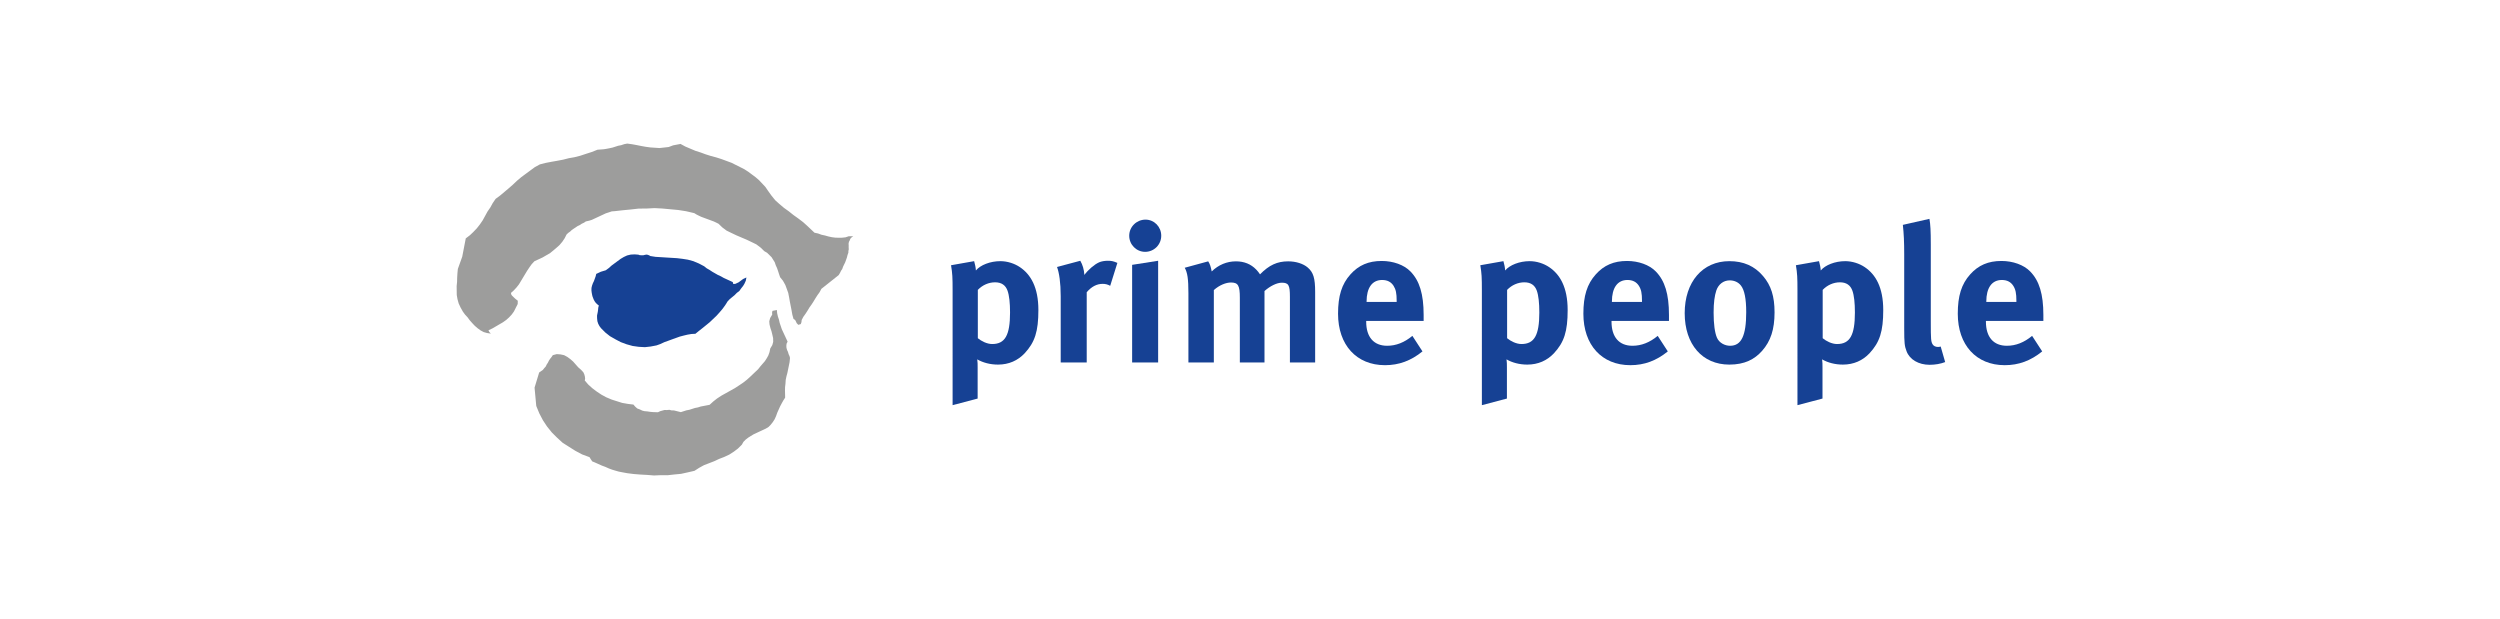 <?xml version="1.0" encoding="iso-8859-1"?>
<!-- Generator: Adobe Illustrator 15.0.0, SVG Export Plug-In . SVG Version: 6.00 Build 0)  -->
<!DOCTYPE svg
  PUBLIC '-//W3C//DTD SVG 1.1//EN'
  'http://www.w3.org/Graphics/SVG/1.1/DTD/svg11.dtd'>
<svg enable-background="new 0 0 595.275 147.401" height="147.401px" version="1.1" viewBox="-148.819 -36.85 892.912 221.102" width="595.275px" x="0px" xml:space="preserve" xmlns="http://www.w3.org/2000/svg" xmlns:xlink="http://www.w3.org/1999/xlink" y="0px">
	
	

	
	<g id="Hintergrund">
</g>
	
	

	
	<g display="none" id="Hilfslinien">
</g>
	
	

	
	<g id="Vordergrund">
		
		
	
		
		<g>
			
			
		
			
			<g>
				
				
			
				
				<path animation_id="0" d="M199.111,56.426c0.346,1.248,0.554,2.219,0.623,3.327c1.595-1.94,5.129-3.327,8.735-3.327     c2.494,0,5.06,0.832,7,2.149c3.812,2.564,6.585,7.139,6.585,15.319c0,7.625-1.248,11.506-4.922,15.457     c-2.426,2.564-5.614,4.021-9.496,4.021c-2.773,0-5.407-0.692-7.417-1.871c0.14,0.831,0.14,1.871,0.14,2.911v11.091l-8.942,2.356     V66.824c0-4.645-0.069-5.962-0.555-8.942L199.111,56.426z M205.558,86.025c4.574,0,6.376-3.12,6.376-11.23     c0-3.396-0.277-6.1-0.901-7.833c-0.693-1.94-2.149-2.98-4.437-2.98s-4.506,0.971-6.17,2.704v17.26     C201.675,84.985,203.685,86.025,205.558,86.025z" fill="#164194"/>
				
				
			
				
				<path animation_id="1" d="M237.028,56.287c0.833,1.456,1.318,3.051,1.456,5.061c1.318-1.803,3.535-3.743,5.268-4.506     c0.762-0.347,2.01-0.555,3.051-0.555c1.386,0,2.01,0.139,3.466,0.763l-2.565,8.18c-0.9-0.485-1.664-0.693-2.703-0.693     c-2.08,0-3.951,0.97-5.684,2.98v25.093h-9.289V68.903c0-4.783-0.554-8.388-1.317-10.398L237.028,56.287z" fill="#164194"/>
				
				
			
				
				<path animation_id="2" d="M265.935,47.345c0,3.189-2.564,5.754-5.753,5.754c-3.119,0-5.683-2.564-5.683-5.754     c0-3.188,2.633-5.753,5.822-5.753C263.439,41.592,265.935,44.157,265.935,47.345z M264.826,56.287v36.322h-9.289V57.743     L264.826,56.287z" fill="#164194"/>
				
				
			
				
				<path animation_id="3" d="M282.709,56.495c0.625,0.971,0.901,1.802,1.248,3.604c2.426-2.356,5.408-3.604,8.666-3.604     c2.91,0,5.336,0.971,7.209,2.912c0.485,0.484,0.97,1.108,1.386,1.732c3.258-3.327,6.17-4.645,10.051-4.645     c2.774,0,5.407,0.832,7.001,2.219c2.011,1.732,2.635,3.812,2.635,8.664v25.231h-9.011V69.181c0-4.229-0.486-5.061-2.912-5.061     c-1.733,0-4.159,1.179-6.17,2.98v25.509h-8.803V69.527c0-4.437-0.624-5.476-3.188-5.476c-1.733,0-4.09,0.9-6.1,2.702v25.855     h-9.08V67.863c0-5.13-0.347-7.348-1.317-9.08L282.709,56.495z" fill="#164194"/>
				
				
			
				
				<path animation_id="4" d="M359.239,88.659c-4.09,3.327-8.386,4.921-13.378,4.921c-10.188,0-16.774-7.209-16.774-18.369     c0-6.377,1.317-10.605,4.437-14.071c2.912-3.258,6.446-4.782,11.159-4.782c4.09,0,7.973,1.386,10.26,3.742     c3.258,3.327,4.713,8.11,4.713,15.527c0,0.763,0,1.525,0,2.149h-20.518v0.276c0,5.477,2.704,8.596,7.486,8.596     c3.189,0,6.17-1.179,9.011-3.535L359.239,88.659z M350.021,70.982v-0.416c0-2.634-0.277-4.02-1.108-5.337     c-0.901-1.386-2.219-2.08-4.09-2.08c-3.534,0-5.546,2.772-5.546,7.694v0.139H350.021z" fill="#164194"/>
				
				
			
				
				<path animation_id="5" d="M388.148,56.426c0.347,1.248,0.554,2.219,0.623,3.327c1.595-1.94,5.129-3.327,8.735-3.327     c2.495,0,5.06,0.832,7.001,2.149c3.812,2.564,6.585,7.139,6.585,15.319c0,7.625-1.248,11.506-4.922,15.457     c-2.427,2.564-5.614,4.021-9.496,4.021c-2.774,0-5.407-0.692-7.417-1.871c0.139,0.831,0.139,1.871,0.139,2.911v11.091     l-8.942,2.356V66.824c0-4.645-0.069-5.962-0.555-8.942L388.148,56.426z M394.596,86.025c4.573,0,6.377-3.12,6.377-11.23     c0-3.396-0.277-6.1-0.901-7.833c-0.693-1.94-2.15-2.98-4.437-2.98c-2.288,0-4.506,0.971-6.169,2.704v17.26     C390.713,84.985,392.723,86.025,394.596,86.025z" fill="#164194"/>
				
				
			
				
				<path animation_id="6" d="M446.861,88.659c-4.09,3.327-8.387,4.921-13.379,4.921c-10.188,0-16.774-7.209-16.774-18.369     c0-6.377,1.317-10.605,4.437-14.071c2.912-3.258,6.446-4.782,11.16-4.782c4.09,0,7.973,1.386,10.259,3.742     c3.259,3.327,4.714,8.11,4.714,15.527c0,0.763,0,1.525,0,2.149h-20.519v0.276c0,5.477,2.704,8.596,7.487,8.596     c3.188,0,6.169-1.179,9.011-3.535L446.861,88.659z M437.642,70.982v-0.416c0-2.634-0.276-4.02-1.108-5.337     c-0.901-1.386-2.218-2.08-4.09-2.08c-3.534,0-5.545,2.772-5.545,7.694v0.139H437.642z" fill="#164194"/>
				
				
			
				
				<path animation_id="7" d="M480.898,61.764c2.843,3.327,4.091,7.209,4.091,12.962c0,6.1-1.387,10.26-4.437,13.726     c-2.703,3.05-6.239,4.921-11.715,4.921c-9.635,0-15.942-7.209-15.942-18.369c0-11.159,6.377-18.577,15.942-18.577     C473.897,56.426,477.85,58.159,480.898,61.764z M464.193,66.894c-0.623,1.871-0.97,4.367-0.97,7.901     c0,4.09,0.416,7.14,1.178,8.942c0.832,1.94,2.912,2.911,4.714,2.911c4.021,0,5.753-3.604,5.753-11.992     c0-4.782-0.623-7.902-1.87-9.496c-0.901-1.179-2.357-1.872-4.021-1.872C466.759,63.288,464.956,64.675,464.193,66.894z" fill="#164194"/>
				
				
			
				
				<path animation_id="8" d="M500.865,56.426c0.346,1.248,0.554,2.219,0.623,3.327c1.594-1.94,5.129-3.327,8.733-3.327     c2.496,0,5.061,0.832,7.002,2.149c3.812,2.564,6.585,7.139,6.585,15.319c0,7.625-1.248,11.506-4.922,15.457     c-2.426,2.564-5.614,4.021-9.496,4.021c-2.773,0-5.407-0.692-7.417-1.871c0.139,0.831,0.139,1.871,0.139,2.911v11.091     l-8.942,2.356V66.824c0-4.645-0.069-5.962-0.555-8.942L500.865,56.426z M507.312,86.025c4.574,0,6.377-3.12,6.377-11.23     c0-3.396-0.277-6.1-0.901-7.833c-0.693-1.94-2.15-2.98-4.437-2.98c-2.287,0-4.506,0.971-6.17,2.704v17.26     C503.429,84.985,505.438,86.025,507.312,86.025z" fill="#164194"/>
				
				
			
				
				<path animation_id="9" d="M540.794,50.534v27.658c0,6.1,0.069,6.931,0.623,7.901c0.347,0.624,1.11,0.971,1.872,0.971     c0.347,0,0.554,0,1.039-0.139l1.595,5.546c-1.595,0.624-3.535,0.971-5.545,0.971c-3.951,0-7.14-1.872-8.249-4.853     c-0.693-1.803-0.832-2.912-0.832-7.973V54.139c0-4.645-0.138-7.486-0.484-10.675l9.496-2.149     C540.655,43.256,540.794,45.543,540.794,50.534z" fill="#164194"/>
				
				
			
				
				<path animation_id="10" d="M580.583,88.659c-4.09,3.327-8.388,4.921-13.379,4.921c-10.188,0-16.773-7.209-16.773-18.369     c0-6.377,1.316-10.605,4.437-14.071c2.91-3.258,6.446-4.782,11.159-4.782c4.09,0,7.973,1.386,10.26,3.742     c3.258,3.327,4.713,8.11,4.713,15.527c0,0.763,0,1.525,0,2.149h-20.518v0.276c0,5.477,2.702,8.596,7.485,8.596     c3.189,0,6.17-1.179,9.012-3.535L580.583,88.659z M571.364,70.982v-0.416c0-2.634-0.277-4.02-1.109-5.337     c-0.9-1.386-2.219-2.08-4.09-2.08c-3.535,0-5.545,2.772-5.545,7.694v0.139H571.364z" fill="#164194"/>
				
				
		
			
			</g>
			
			
		
			
			<g>
				
				
			
				
				<polyline animation_id="11" clip-rule="evenodd" fill="#9D9D9C" fill-rule="evenodd" points="16.273,54.836 17.535,48.293 19.021,47.164      20.216,46.026 21.473,44.714 22.557,43.338 23.583,41.842 24.438,40.282 25.292,38.723 26.32,37.227 27.174,35.667      28.201,34.171 29.806,32.987 31.354,31.685 32.903,30.381 34.333,29.133 35.827,27.711 37.375,26.408 38.979,25.224      40.584,24.04 42.188,22.856 44.021,21.856 46.078,21.333 48.189,20.929 50.183,20.58 52.295,20.177 54.352,19.653 56.344,19.304      58.401,18.781 60.52,18.084 62.52,17.441 64.583,16.624 65.694,16.542 66.806,16.459 67.743,16.312 68.8,16.11 69.973,15.854      70.974,15.532 71.974,15.211 73.03,15.009 74.148,14.633 75.205,14.431 76.893,14.66 78.462,14.944 80.207,15.293 81.777,15.577      83.465,15.807 85.097,15.917 86.73,16.026 88.37,15.844 90.009,15.659 91.6,15.062 94.239,14.558 95.969,15.494 97.762,16.255      99.555,17.017 101.409,17.604 103.146,18.246 105.001,18.833 106.975,19.364 108.831,19.953 110.567,20.594 112.478,21.301      113.979,22.054 115.479,22.806 116.98,23.558 118.419,24.483 119.738,25.466 121.06,26.448 122.261,27.485 123.402,28.696      124.541,29.906 125.445,31.229 126.689,32.972 128.052,34.659 129.539,35.999 131.199,37.402 132.922,38.633 134.527,39.917      136.251,41.146 138.029,42.494 139.518,43.834 141.059,45.294 142.088,46.266 143.367,46.541 144.583,46.99 145.861,47.266      147.021,47.596 148.3,47.871 149.522,48.027 150.689,48.063 151.975,48.046 153.205,47.907 154.323,47.531 155.899,47.522      155.365,47.916 154.885,48.431 154.699,48.953 154.393,49.531 154.261,50.174 154.303,50.88 154.289,51.468 154.332,52.174      154.2,52.816 154.187,53.403 153.874,54.275 153.679,55.092 153.367,55.964 153.055,56.835 152.687,57.588 152.319,58.34      152.006,59.212 151.583,59.846 151.215,60.598 150.729,61.404 144.542,66.324 143.931,67.48 143.146,68.572 142.479,69.608      141.75,70.82 141.083,71.856 140.299,72.948 139.57,74.16 138.904,75.196 138.12,76.289 137.508,77.444 137.432,78.206      137.183,78.903 136.3,79.171 135.73,78.564 135.508,78.087 135.285,77.61 135,77.308 134.597,77.06 134.166,75.519      133.909,74.041 133.596,72.444 133.282,70.848 133.024,69.37 132.711,67.773 132.217,66.407 131.668,64.921 130.826,63.426      129.806,62.159 129.422,61.029 129.096,60.021 128.712,58.893 128.269,57.938 127.886,56.81 127.322,55.91 126.76,55.012      125.961,54.223 125.161,53.433 124.181,52.873 122.868,51.599 121.318,50.433 119.644,49.616 117.795,48.735 116.002,47.975      114.211,47.213 112.361,46.332 110.687,45.516 109.138,44.351 107.824,43.075 107.074,42.699 106.149,42.259 105.281,41.938      104.413,41.616 103.371,41.231 102.502,40.91 101.633,40.589 100.709,40.148 99.959,39.771 99.152,39.276 96.25,38.599      93.457,38.158 90.601,37.892 87.745,37.626 84.946,37.479 82.139,37.627 79.277,37.654 76.407,37.976 73.657,38.242      70.788,38.562 69.676,38.646 68.558,39.022 67.558,39.344 66.614,39.784 65.55,40.279 64.606,40.72 63.661,41.16 62.598,41.656      61.598,41.978 60.425,42.234 59.771,42.684 58.945,43.069 58.292,43.519 57.465,43.904 56.813,44.354 56.042,44.858      55.39,45.309 54.792,45.877 54.139,46.327 53.542,46.896 52.868,48.227 52.021,49.492 51.001,50.694 49.985,51.604      48.854,52.567 47.605,53.586 46.244,54.365 44.999,55.091 43.465,55.806 42.047,56.467 41.089,57.495 40.304,58.587      39.458,59.853 38.729,61.063 38,62.275 37.271,63.486 36.542,64.698 35.639,65.845 34.681,66.873 33.667,67.781 33.826,68.433      34.167,68.854 34.681,69.341 35.196,69.827 36.113,70.562 36.085,71.736 35.412,73.066 34.739,74.396 33.954,75.488      32.997,76.516 31.982,77.425 30.795,78.269 29.552,78.994 28.308,79.719 27.065,80.443 25.647,81.104 25.925,81.701      26.496,82.307 25.1,82.087 23.938,81.757 22.786,81.133 21.694,80.334 20.722,79.48 19.867,78.572 18.957,77.545 18.165,76.463      17.31,75.554 16.518,74.472 15.676,72.976 15.009,71.544 14.577,70.002 14.32,68.525 14.297,66.938 14.277,65.351 14.429,63.828      14.463,62.359 14.56,60.717 14.712,59.194 16.273,54.836    "/>
				
				
			
				
				<polyline animation_id="12" clip-rule="evenodd" fill="#9D9D9C" fill-rule="evenodd" points="43.75,96.189 44.404,95.738 45.057,95.288      45.599,94.601 46.078,94.087 46.445,93.335 46.868,92.701 47.236,91.948 47.66,91.315 48.201,90.628 48.625,89.995      50.036,89.628 51.376,89.729 52.655,90.003 53.809,90.627 54.899,91.426 55.873,92.278 56.783,93.307 57.692,94.333      58.666,95.188 59.521,96.096 59.854,96.811 60.07,97.581 60.167,98.407 60.036,99.05 61.287,100.499 62.774,101.839      64.323,103.004 65.992,104.115 67.722,105.051 69.688,105.876 71.543,106.463 73.398,107.05 75.433,107.408 77.414,107.646      78.04,108.371 78.782,109.041 79.651,109.362 80.576,109.803 81.388,110.004 82.437,110.096 83.369,110.243 84.417,110.334      85.292,110.362 86.168,110.39 86.994,110.004 87.759,109.793 88.522,109.582 89.398,109.608 90.218,109.518 91.03,109.72      91.906,109.746 92.718,109.948 93.532,110.15 94.344,110.352 95.345,110.031 96.345,109.71 97.401,109.508 98.401,109.187      99.401,108.865 100.458,108.663 101.458,108.342 102.513,108.14 103.569,107.938 104.625,107.736 105.937,106.543      107.305,105.47 108.847,104.46 110.445,103.57 112.043,102.681 113.64,101.79 115.182,100.78 116.605,99.826 117.974,98.753      119.286,97.56 120.183,96.706 121.078,95.853 121.975,94.999 122.697,94.081 123.536,93.108 124.376,92.137 125.043,91.099      125.591,90.118 126.029,88.896 126.293,87.612 127.022,86.401 127.34,85.236 127.312,83.942 127.048,82.758 126.728,81.456      126.345,80.327 126.026,79.024 125.934,77.904 126.254,76.739 126.983,75.528 126.94,74.821 127.072,74.179 128.656,73.876      128.747,74.996 129.012,76.18 129.393,77.308 129.658,78.491 130.041,79.62 130.423,80.749 130.924,81.822 131.48,83.016      131.98,84.089 132.481,85.162 132.114,85.914 132.038,86.676 132.08,87.382 132.295,88.153 132.628,88.869 132.844,89.64      133.178,90.355 133.338,91.007 133.262,91.769 133.186,92.53 132.922,93.814 132.659,95.1 132.396,96.384 132.076,97.55      131.812,98.834 131.723,100.183 131.577,101.412 131.55,102.586 131.578,103.881 131.606,105.174 130.94,106.212      130.391,107.192 129.781,108.349 129.289,109.45 128.795,110.552 128.358,111.771 127.865,112.873 127.199,113.91      126.476,114.827 125.698,115.626 124.691,116.24 123.629,116.736 122.566,117.231 121.386,117.782 120.323,118.277      119.315,118.893 118.426,119.452 117.475,120.187 116.697,120.984 116.149,121.967 114.773,123.334 113.288,124.463      111.627,125.527 109.856,126.354 108.03,127.06 106.258,127.886 104.432,128.593 102.604,129.3 100.89,130.244 99.229,131.309      96.763,131.878 94.415,132.392 92.074,132.612 89.615,132.888 87.162,132.87 84.767,132.971 82.375,132.778 79.868,132.641      77.479,132.447 75.215,132.161 73.632,131.87 72.232,131.603 71.198,131.311 69.863,130.916 68.648,130.467 67.376,129.898      66.16,129.448 64.889,128.88 63.618,128.311 62.697,127.938 62.15,127.11 61.735,126.43 59.128,125.467 56.648,124.154      54.404,122.732 52.159,121.311 50.158,119.485 48.274,117.604 46.572,115.494 45.104,113.273 43.818,110.823 42.714,108.145      42.106,101.603 43.75,96.189    "/>
				
				
			
				
				<polyline animation_id="13" clip-rule="evenodd" fill="#164194" fill-rule="evenodd" points="65.061,72.267 64.577,71.896 64.002,71.352      63.559,70.747 63.221,70.118 63.019,69.591 62.774,68.947 62.636,68.307 62.518,67.688 62.42,66.861 62.441,65.98 62.635,65.164      62.947,64.292 63.315,63.54 63.628,62.668 63.94,61.796 64.134,60.979 64.961,60.595 65.787,60.209 66.67,59.942 67.552,59.677      68.622,58.888 69.635,57.979 70.705,57.189 71.773,56.401 72.843,55.611 73.969,54.941 75.15,54.391 76.441,54.079      77.845,54.005 79.186,54.106 79.707,54.299 80.29,54.317 80.874,54.336 81.52,54.18 82.048,54.078 82.514,54.151 83.034,54.344      83.437,54.592 85.3,54.886 87.224,55.005 89.148,55.124 91.073,55.243 92.998,55.362 94.977,55.601 96.838,55.895 98.812,56.427      100.778,57.252 102.683,58.252 103.6,58.985 104.58,59.545 105.615,60.225 106.594,60.784 107.574,61.344 108.672,61.849      109.652,62.408 110.75,62.912 111.848,63.417 112.946,63.922 112.938,64.215 113.105,64.573 113.807,64.537 114.397,64.261      114.988,63.986 115.522,63.592 116.057,63.197 116.592,62.802 117.182,62.526 117.772,62.251 117.571,63.362 117.079,64.463      116.593,65.271 115.871,66.188 115.267,67.051 114.315,67.785 113.537,68.583 112.705,69.262 111.87,69.941 111.093,70.739      110.183,72.18 109.218,73.501 108.197,74.704 107.059,75.961 105.863,77.099 104.67,78.235 103.419,79.255 102.169,80.273      100.802,81.347 99.551,82.366 98.147,82.439 96.682,82.687 95.391,82.999 93.981,83.366 92.625,83.853 91.27,84.339      89.798,84.88 88.444,85.366 87.026,86.027 85.672,86.515 83.562,86.918 81.512,87.147 79.296,87.02 77.142,86.717 74.995,86.121      72.911,85.35 71.006,84.35 69.047,83.23 67.367,81.901 65.843,80.368 65.286,79.623 64.848,78.798 64.557,77.918 64.46,77.092      64.424,76.396 64.432,75.798 64.563,75.156 64.695,74.514 64.795,73.743 64.855,73.066    "/>
				
				
		
			
			</g>
			
			
	
		
		</g>
		
		

	
	</g>
	
	


</svg>
